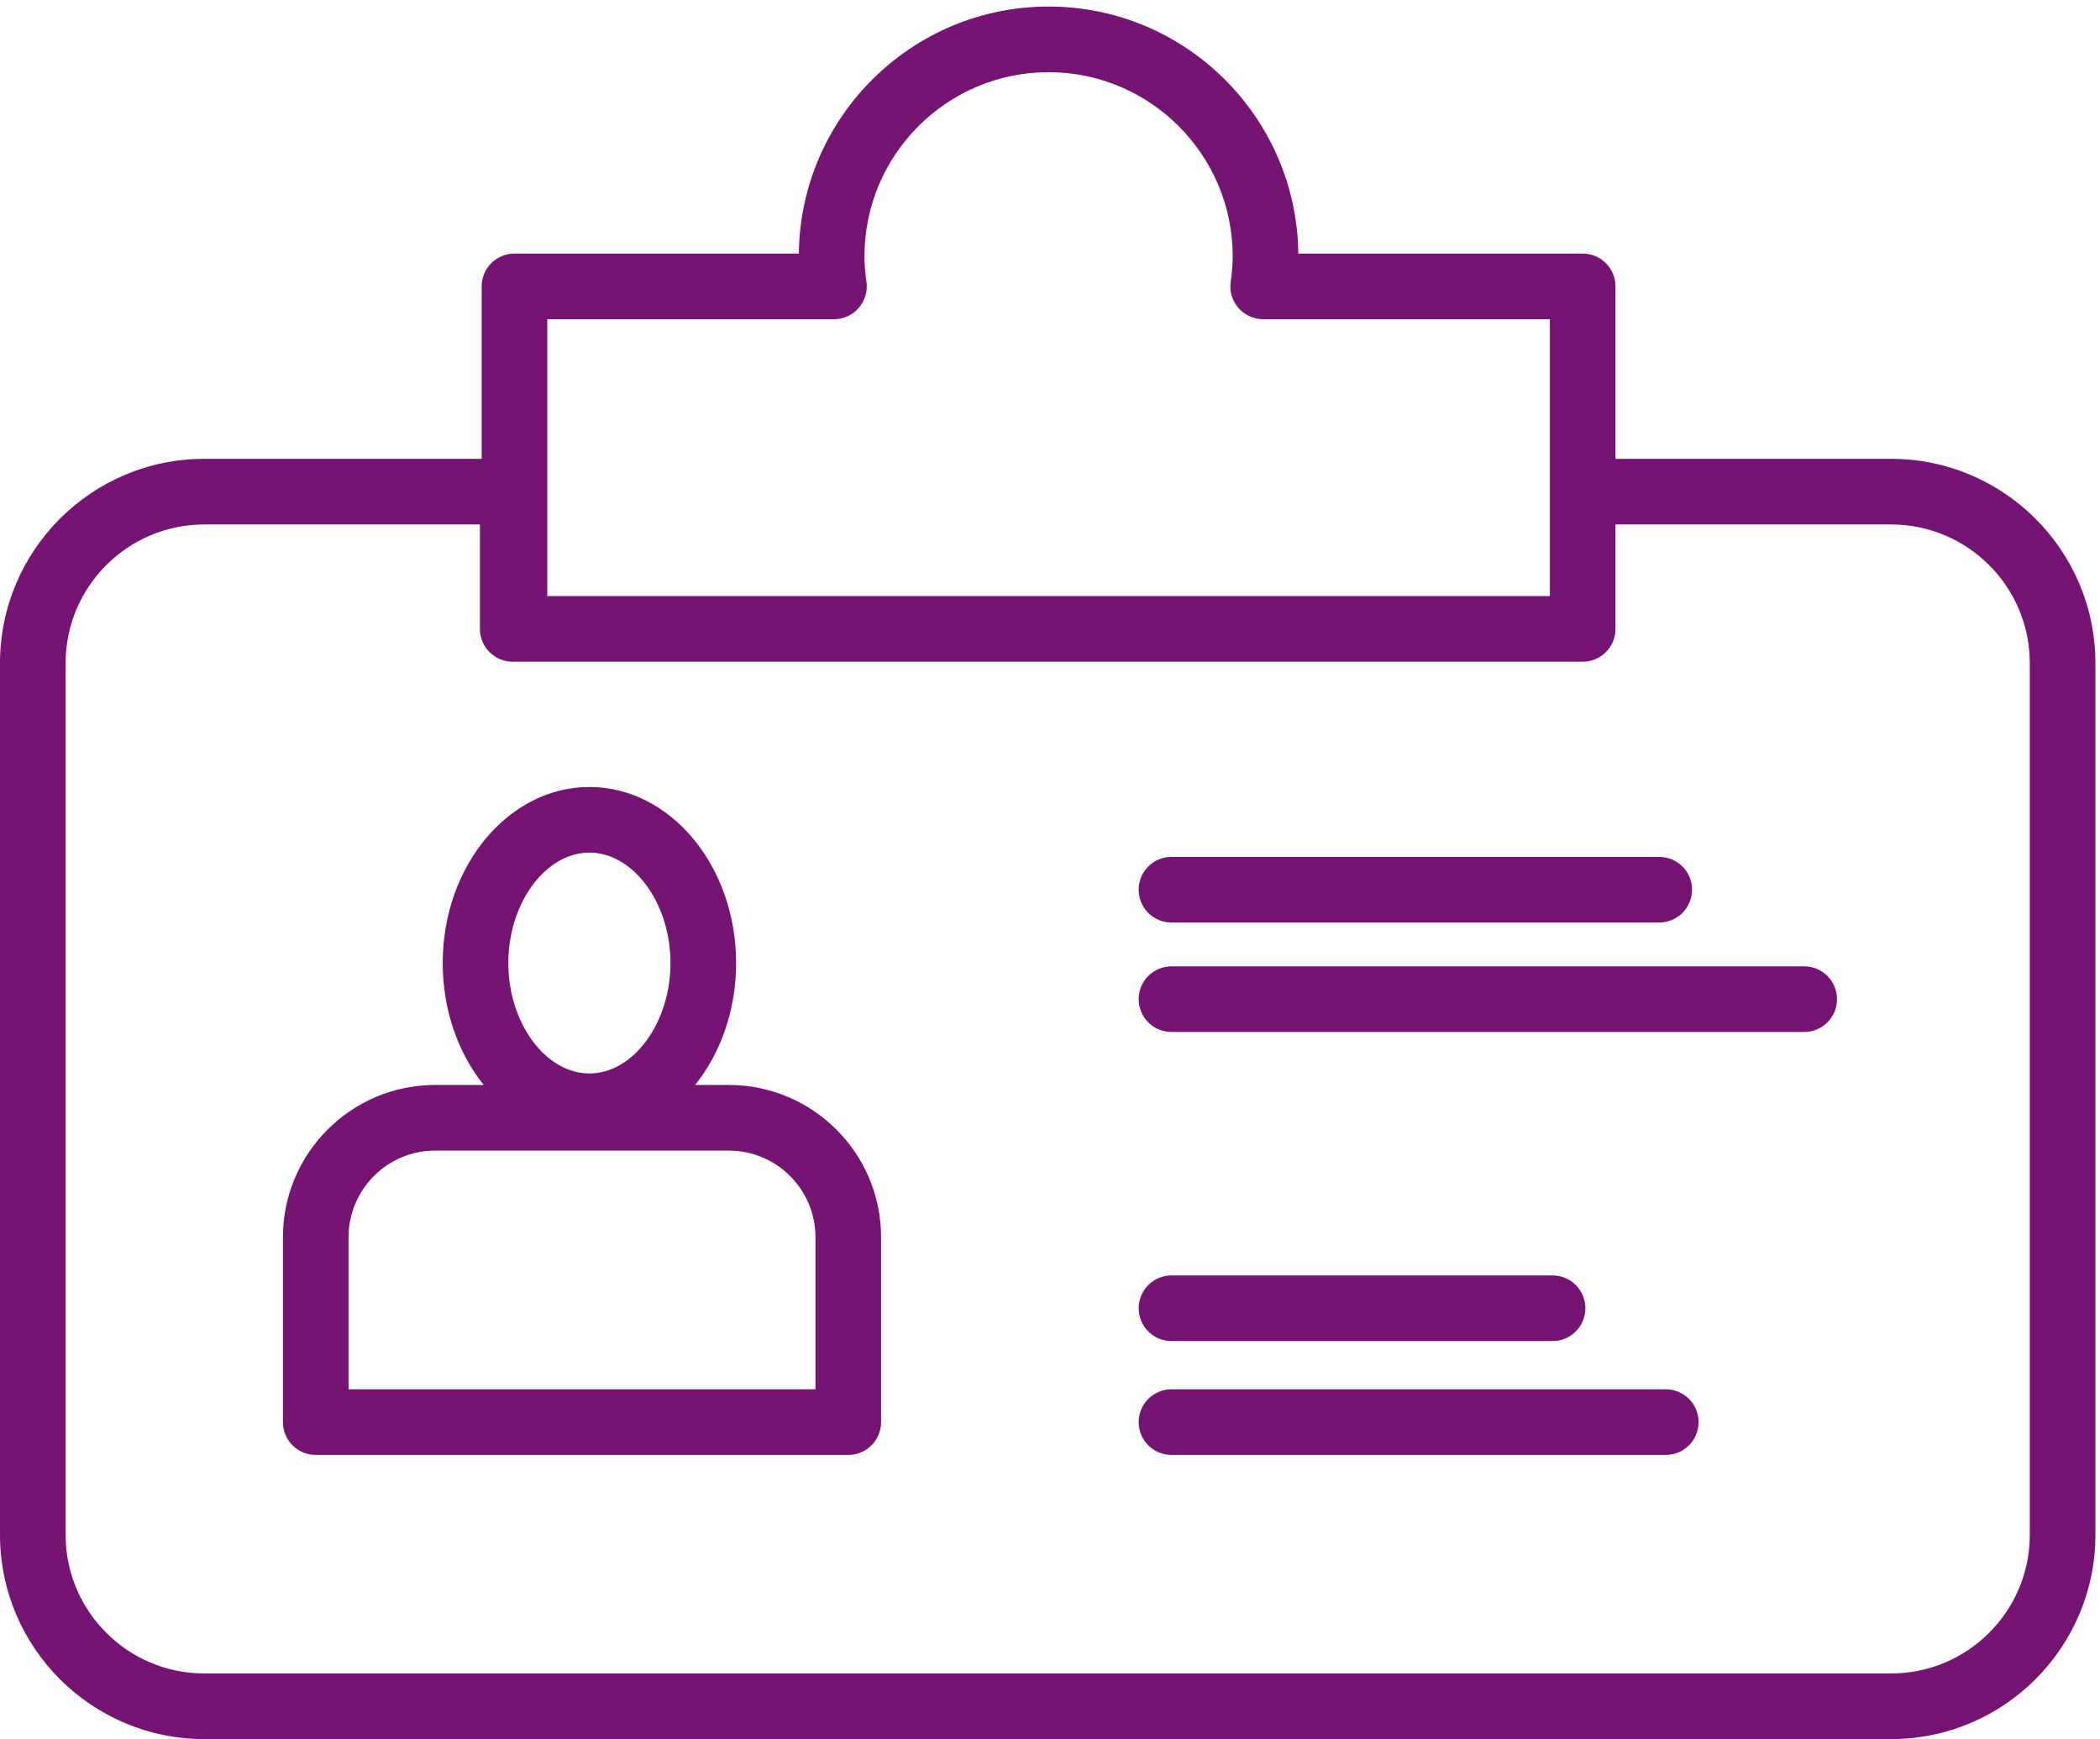 <svg width="192" height="159" viewBox="0 0 192 159" fill="none" xmlns="http://www.w3.org/2000/svg">
<path d="M172.907 158.984H18.674C8.377 158.984 0 150.607 0 140.311V60.62C0 50.323 8.377 41.946 18.674 41.946H44.037V26.182C44.037 24.525 45.38 23.182 47.037 23.182H73.038C73.172 10.706 83.362 0.598 95.87 0.598C108.378 0.598 118.568 10.706 118.702 23.182H144.703C146.36 23.182 147.703 24.525 147.703 26.182V41.947H172.907C183.204 41.947 191.581 50.324 191.581 60.621V140.311C191.582 150.607 183.204 158.984 172.907 158.984ZM18.674 47.946C11.686 47.946 6 53.632 6 60.62V140.31C6 147.298 11.686 152.984 18.674 152.984H172.907C179.896 152.984 185.581 147.298 185.581 140.31V60.62C185.581 53.632 179.895 47.946 172.907 47.946H147.703V57.493C147.703 59.15 146.36 60.493 144.703 60.493H46.878C45.221 60.493 43.878 59.15 43.878 57.493V47.946H18.674V47.946ZM50.037 54.493H141.704V29.182H115.49C114.622 29.182 113.797 28.806 113.227 28.152C112.657 27.497 112.399 26.628 112.519 25.769C112.644 24.866 112.703 24.123 112.703 23.432C112.703 14.15 105.152 6.599 95.87 6.599C86.588 6.599 79.037 14.15 79.037 23.432C79.037 24.122 79.096 24.866 79.221 25.771C79.34 26.63 79.081 27.499 78.512 28.153C77.943 28.807 77.117 29.183 76.25 29.183H50.037V54.493ZM152.3 133.008H107.107C105.45 133.008 104.107 131.665 104.107 130.008C104.107 128.351 105.45 127.008 107.107 127.008H152.3C153.957 127.008 155.3 128.351 155.3 130.008C155.3 131.665 153.957 133.008 152.3 133.008ZM77.556 133.008H28.868C27.211 133.008 25.868 131.665 25.868 130.008V113.103C25.868 105.429 32.111 99.186 39.785 99.186H44.223C41.904 96.291 40.476 92.361 40.476 88.039C40.476 79.164 46.493 71.944 53.89 71.944C61.286 71.944 67.303 79.164 67.303 88.039C67.303 92.362 65.875 96.292 63.556 99.186H66.64C74.313 99.186 80.557 105.429 80.557 113.103V130.008C80.556 131.665 79.212 133.008 77.556 133.008ZM31.868 127.008H74.556V113.103C74.556 108.738 71.005 105.186 66.639 105.186H39.785C35.42 105.186 31.868 108.738 31.868 113.103V127.008V127.008ZM53.889 77.944C49.87 77.944 46.475 82.567 46.475 88.039C46.475 93.511 49.87 98.133 53.889 98.133C57.907 98.133 61.302 93.51 61.302 88.039C61.302 82.568 57.907 77.944 53.889 77.944ZM141.95 122.598H107.106C105.449 122.598 104.106 121.255 104.106 119.598C104.106 117.941 105.449 116.598 107.106 116.598H141.95C143.607 116.598 144.95 117.941 144.95 119.598C144.95 121.255 143.607 122.598 141.95 122.598ZM164.955 94.342H107.106C105.449 94.342 104.106 92.999 104.106 91.342C104.106 89.685 105.449 88.342 107.106 88.342H164.955C166.612 88.342 167.955 89.685 167.955 91.342C167.955 92.999 166.612 94.342 164.955 94.342ZM151.703 84.335H107.106C105.449 84.335 104.106 82.992 104.106 81.335C104.106 79.678 105.449 78.335 107.106 78.335H151.703C153.36 78.335 154.703 79.678 154.703 81.335C154.703 82.992 153.36 84.335 151.703 84.335Z" fill="#751472"/>
</svg>
